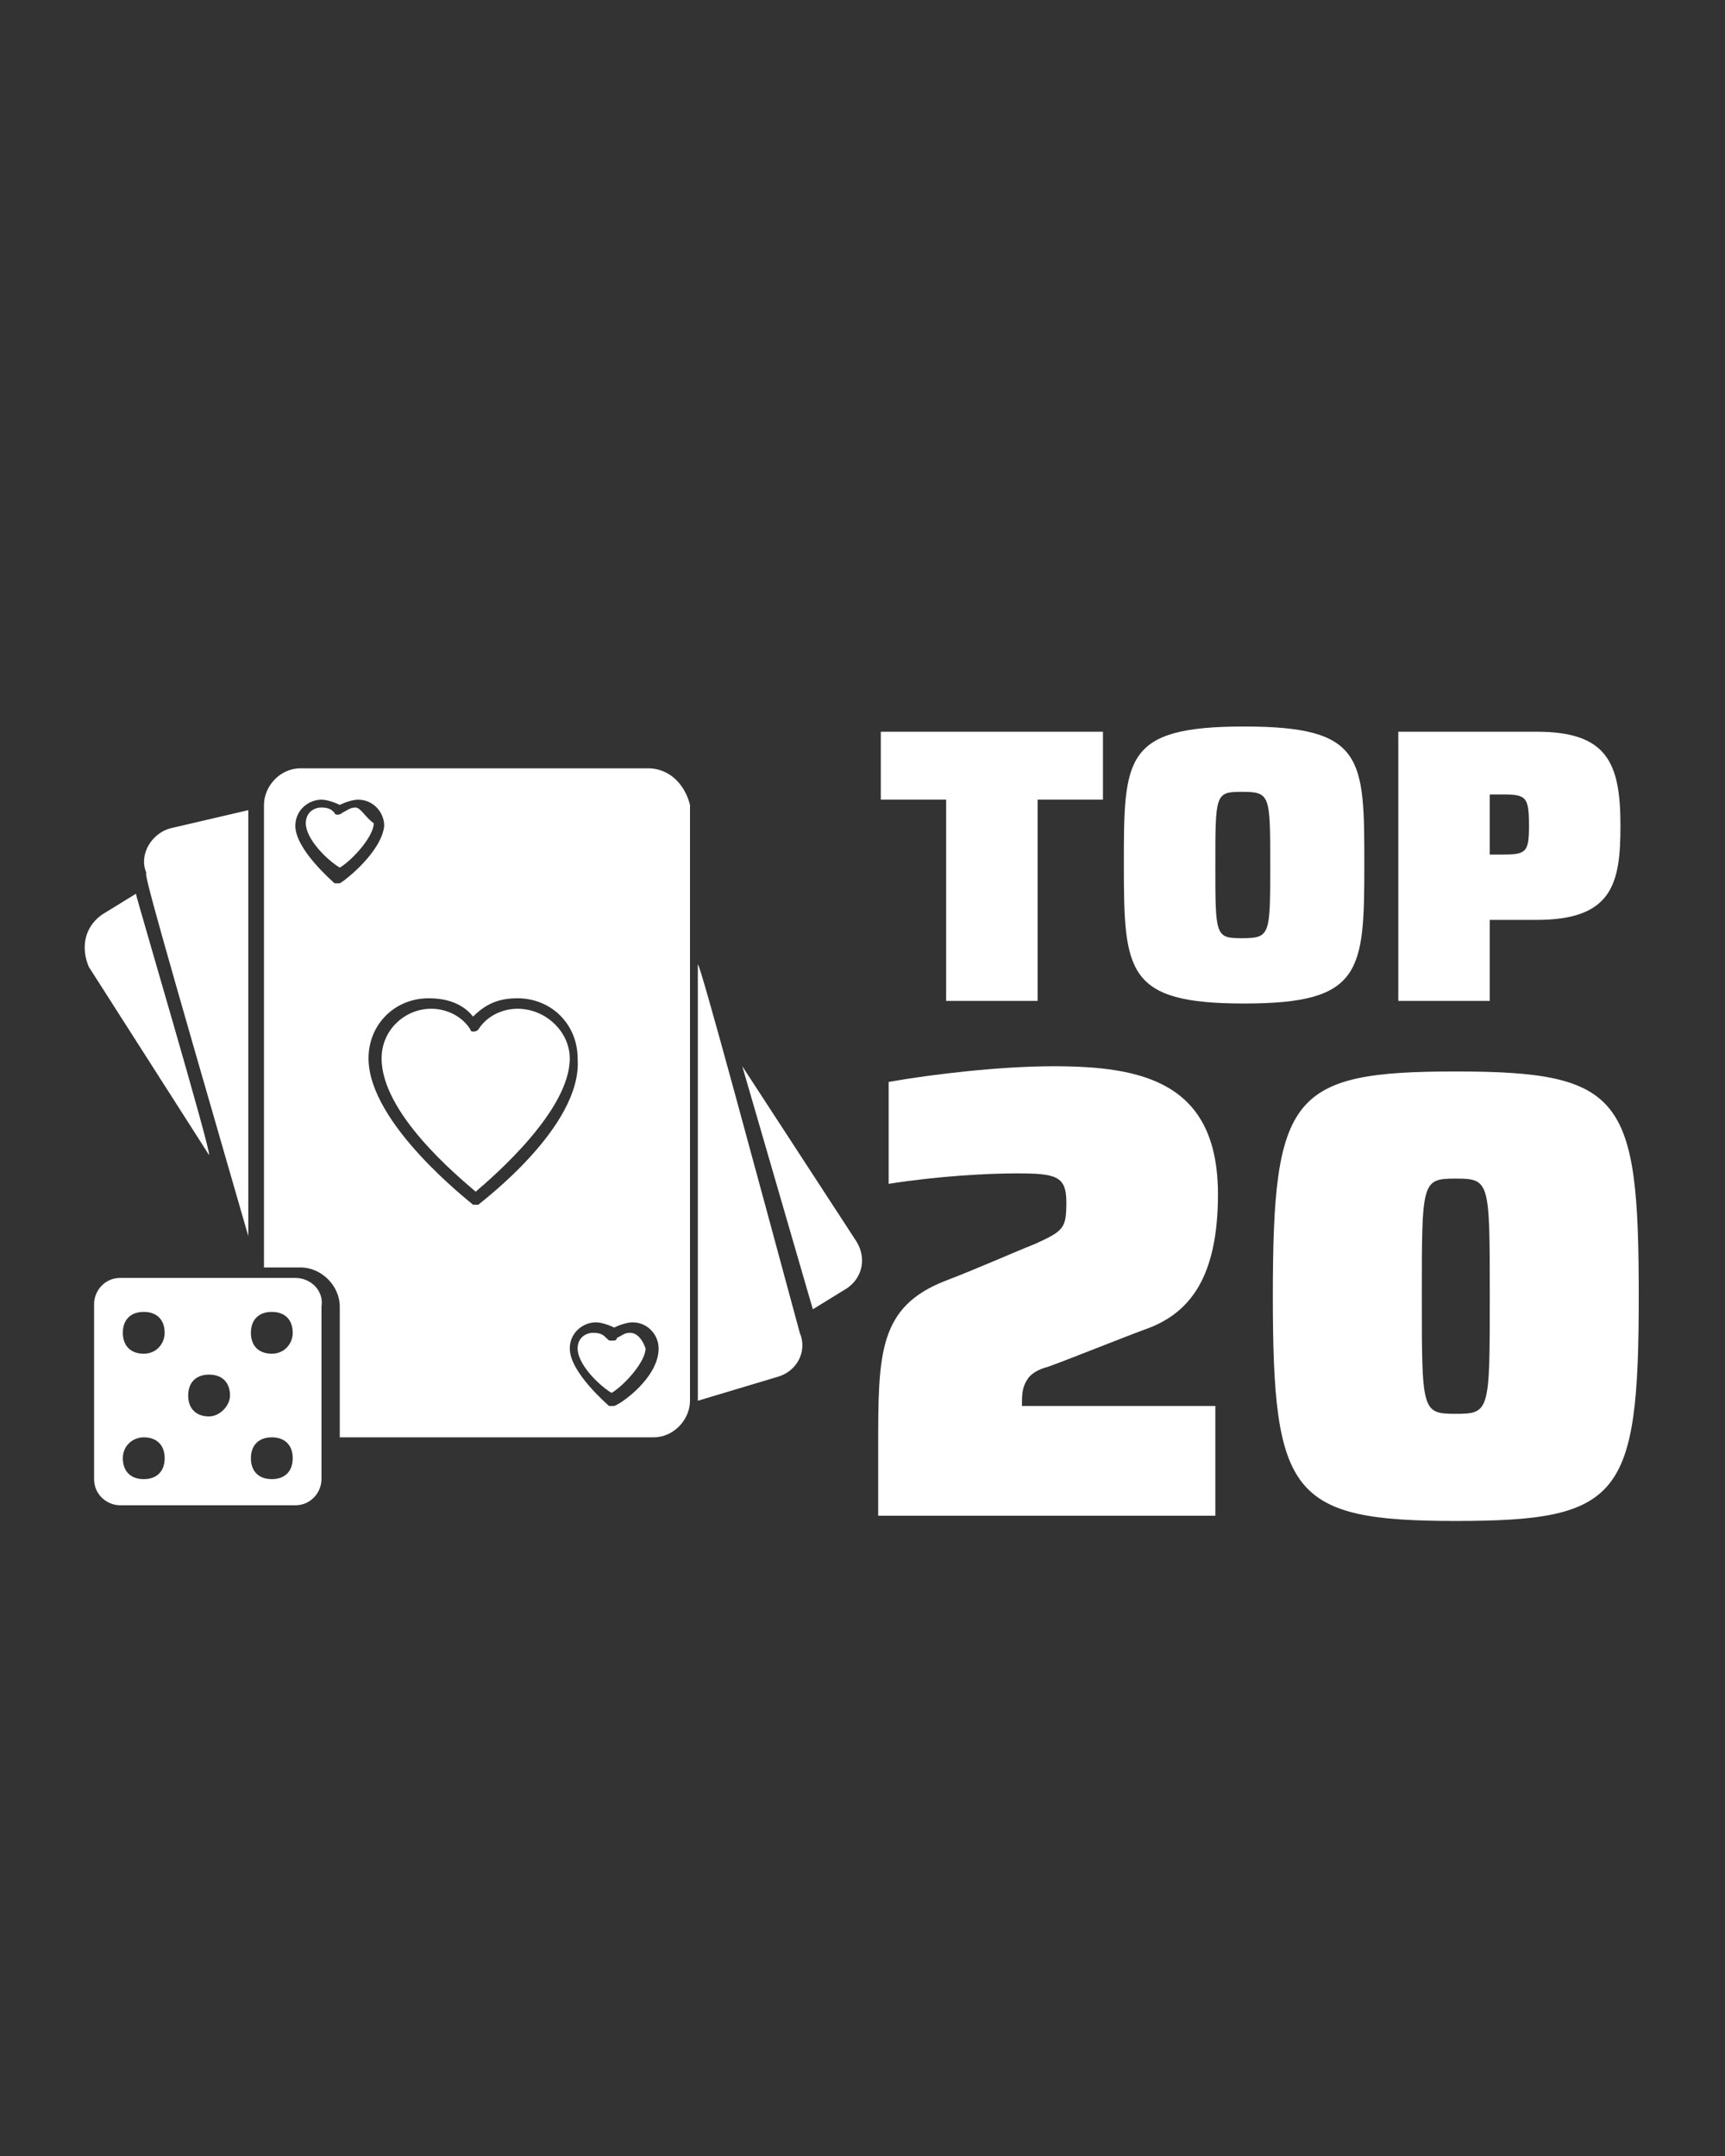 <?xml version="1.0" encoding="UTF-8"?> <svg xmlns="http://www.w3.org/2000/svg" xmlns:xlink="http://www.w3.org/1999/xlink" version="1.1" id="katman_1" x="0px" y="0px" viewBox="0 0 66 82.5" style="enable-background:new 0 0 66 82.5;" xml:space="preserve"><rect x="0" y="0" width="66" height="82.5" fill="#333333" stroke="none"/> <g> <path style="fill:#FFFFFF;" d="M11.3,48.9H4.6c-0.6,0-1,0.5-1,1v6.7c0,0.6,0.5,1,1,1h6.7c0.6,0,1-0.5,1-1V50 C12.4,49.4,11.9,48.9,11.3,48.9z M5.5,56.6c-0.5,0-0.8-0.3-0.8-0.8S5.1,55,5.5,55c0.5,0,0.8,0.3,0.8,0.8S6,56.6,5.5,56.6z M5.5,51.8c-0.5,0-0.8-0.3-0.8-0.8s0.3-0.8,0.8-0.8c0.5,0,0.8,0.3,0.8,0.8C6.3,51.4,6,51.8,5.5,51.8z M8,54.2 c-0.5,0-0.8-0.3-0.8-0.8s0.3-0.8,0.8-0.8s0.8,0.3,0.8,0.8C8.8,53.8,8.4,54.2,8,54.2z M10.4,56.6c-0.5,0-0.8-0.3-0.8-0.8 S9.9,55,10.4,55c0.5,0,0.8,0.3,0.8,0.8C11.2,56.3,10.9,56.6,10.4,56.6z M10.4,51.8c-0.5,0-0.8-0.3-0.8-0.8s0.3-0.8,0.8-0.8 c0.5,0,0.8,0.3,0.8,0.8C11.2,51.4,10.9,51.8,10.4,51.8z"></path> <path style="fill:#FFFFFF;" d="M19.8,38.6c-0.6,0-1.2,0.3-1.5,0.8c-0.1,0.1-0.3,0.1-0.3,0c-0.3-0.5-0.9-0.8-1.5-0.8 c-1,0-1.9,0.8-1.9,1.9c0,2.1,2.9,4.5,3.6,5.1c0.7-0.6,3.6-3.1,3.6-5.1C21.8,39.5,20.9,38.6,19.8,38.6z"></path> <path style="fill:#FFFFFF;" d="M5.2,34.2L3.9,35c-0.7,0.5-0.8,1.3-0.5,2L8,44.2C8.1,44.1,5.2,34.3,5.2,34.2z"></path> <path style="fill:#FFFFFF;" d="M9.5,47.3V31l-3,0.7c-0.7,0.2-1.2,1-0.9,1.7C5.5,33.4,6,35.2,9.5,47.3z"></path> <path style="fill:#FFFFFF;" d="M13.6,30.9c-0.2,0-0.3,0.1-0.5,0.2c-0.1,0.1-0.3,0.1-0.3,0c-0.1-0.1-0.2-0.2-0.5-0.2 c-0.3,0-0.6,0.2-0.6,0.6c0,0.6,0.8,1.4,1.3,1.7c0.5-0.3,1.3-1.2,1.3-1.7C14,31.3,13.8,30.9,13.6,30.9z"></path> <path style="fill:#FFFFFF;" d="M26.7,36.9v16.7l3-0.9c0.8-0.2,1.2-1,0.9-1.7C29,45.1,26.8,36.9,26.7,36.9z"></path> <path style="fill:#FFFFFF;" d="M24.8,29.4H11.5c-0.8,0-1.4,0.7-1.4,1.4v17.7h1.4c0.8,0,1.5,0.7,1.5,1.5v5h12c0.8,0,1.4-0.7,1.4-1.4 V30.8C26.2,30,25.6,29.4,24.8,29.4z M13,33.8h-0.1h-0.1c-0.1-0.1-1.5-1.3-1.5-2.2c0-0.6,0.5-1,1-1c0.2,0,0.5,0.1,0.7,0.2 c0.2-0.1,0.5-0.2,0.7-0.2c0.6,0,1,0.5,1,1C14.6,32.6,13.2,33.7,13,33.8z M18.3,46.1h-0.1h-0.1C18,46,14.1,43,14.1,40.5 c0-1.3,1-2.3,2.3-2.3c0.7,0,1.3,0.2,1.7,0.7c0.5-0.5,1-0.7,1.7-0.7c1.3,0,2.3,1,2.3,2.3C22.3,43.1,18.4,46,18.3,46.1z M23.5,53.8 h-0.1h-0.1c-0.1-0.1-1.5-1.3-1.5-2.2c0-0.6,0.5-1,1-1c0.2,0,0.5,0.1,0.7,0.2c0.2-0.1,0.5-0.2,0.7-0.2c0.6,0,1,0.5,1,1 C25.2,52.7,23.8,53.7,23.5,53.8z"></path> <path style="fill:#FFFFFF;" d="M32.7,47.4l-4.3-6.6l2.7,9.3l1.3-0.8C33,48.9,33.2,48.1,32.7,47.4z"></path> <path style="fill:#FFFFFF;" d="M24.1,51c-0.2,0-0.3,0.1-0.5,0.2c0,0.1-0.1,0.1-0.2,0.1c-0.1,0-0.1,0-0.2-0.1 C23.1,51.1,23,51,22.7,51c-0.3,0-0.6,0.2-0.6,0.6c0,0.6,0.8,1.4,1.3,1.7c0.5-0.3,1.3-1.2,1.3-1.7C24.6,51.3,24.4,51,24.1,51z"></path> </g> <g> <path style="fill:#FFFFFF;" d="M36.2,30.6h-2.5V28h8.5v2.6h-2.5v7.7h-3.5V30.6z"></path> <path style="fill:#FFFFFF;" d="M43,33.1c0-4.1,0-5.3,4.6-5.3s4.6,1.2,4.6,5.3c0,4.1-0.1,5.3-4.6,5.3S43,37.2,43,33.1z M48.6,33.1 c0-2.7,0-2.8-1.1-2.8c-1,0-1,0.1-1,2.8c0,2.7,0,2.8,1,2.8C48.6,35.9,48.6,35.8,48.6,33.1z"></path> <path style="fill:#FFFFFF;" d="M53.5,28h5.3c2.7,0,3.2,1.2,3.2,3.6c0,2.2-0.3,3.6-3.2,3.6H57v3.1h-3.5V28z M57.5,32.7 c0.9,0,1-0.1,1-1.1c0-1.1-0.1-1.2-1-1.2H57v2.3H57.5z"></path> </g> <g> <path style="fill:#FFFFFF;" d="M39.1,53.8h7.4V58H33.6v-2.6c0-3.6,0-5.4,2.6-6.4c1.3-0.5,2.4-1,3.4-1.4c1.1-0.5,1.2-0.6,1.2-1.6 c0-1-0.4-1.1-1.9-1.1c-1.1,0-3,0.1-4.9,0.4v-3.9c1.7-0.3,4.3-0.6,6.3-0.6c3.4,0,6.3,0.6,6.3,4.9c0,3.2-1.1,4.5-2.6,5.1 c-1.1,0.4-2.8,1.1-3.9,1.5c-0.4,0.1-0.7,0.3-0.8,0.5C39.1,53.1,39.1,53.4,39.1,53.8z"></path> <path style="fill:#FFFFFF;" d="M48.7,49.6c0-7.7,0.7-8.6,7-8.6c6.4,0,7,1,7,8.6c0,7.7-0.7,8.6-7,8.6C49.4,58.2,48.7,57.2,48.7,49.6 z M57,49.6c0-4.4,0-4.5-1.3-4.5c-1.3,0-1.3,0.1-1.3,4.5c0,4.4,0,4.5,1.3,4.5C57,54.1,57,54,57,49.6z"></path> </g> </svg> 